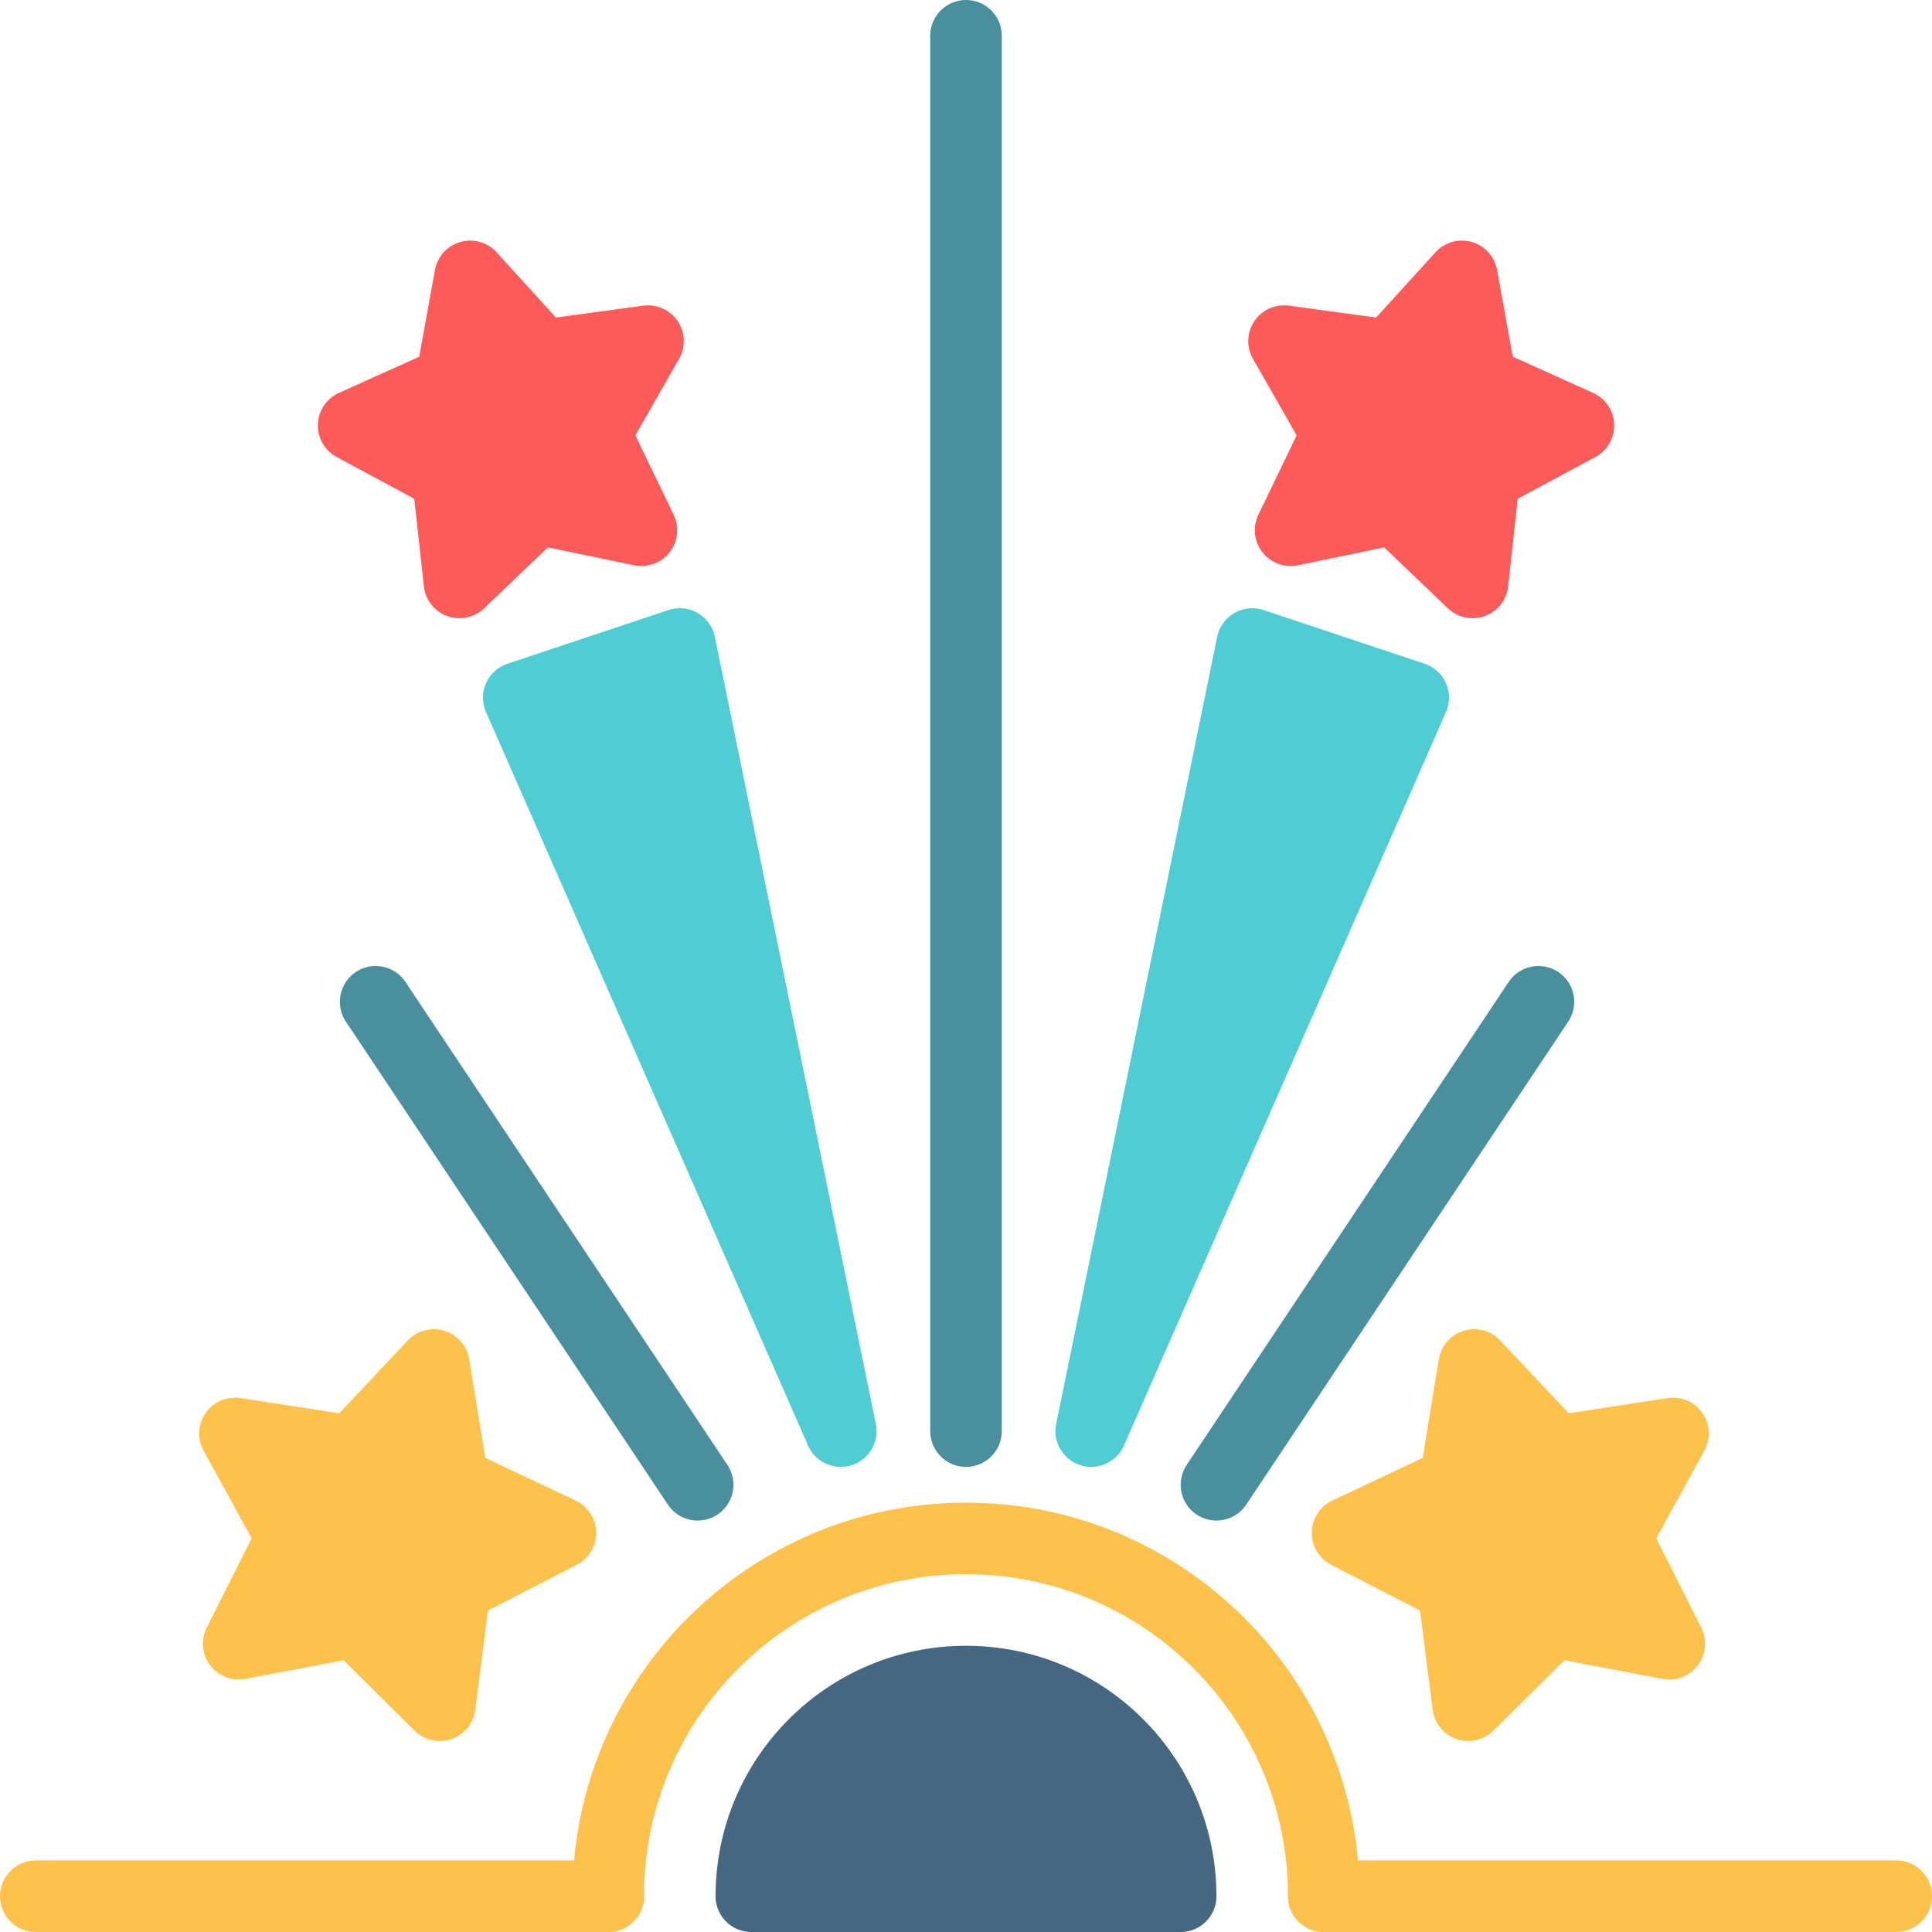 <?xml version="1.0" encoding="UTF-8"?>
<svg width="54px" height="54px" viewBox="0 0 54 54" version="1.1" xmlns="http://www.w3.org/2000/svg" xmlns:xlink="http://www.w3.org/1999/xlink">
    <!-- Generator: Sketch 42 (36781) - http://www.bohemiancoding.com/sketch -->
    <title>Fireworks</title>
    <desc>Created with Sketch.</desc>
    <defs></defs>
    <g id="Page-1" stroke="none" stroke-width="1" fill="none" fill-rule="evenodd" stroke-linecap="round" stroke-linejoin="round">
        <g id="ClickToCall" transform="translate(-148, -1350)" stroke-width="2">
            <g id="Group-23" transform="translate(25, 1351)">
                <g id="Fireworks" transform="translate(124, 0)">
                    <path d="M32,52 C32,48.686 29.314,46 26,46 C22.686,46 20,48.686 20,52 L32,52 Z" id="Oval-1738" stroke="#456782" fill="#456782"></path>
                    <path d="M36,52 C36,46.477 31.523,42 26,42 C20.477,42 16,46.477 16,52" id="Oval-1738" stroke="#FCC24C"></path>
                    <path d="M36,52 L52,52" id="Line" stroke="#FCC24C"></path>
                    <path d="M0,52 L16,52" id="Line" stroke="#FCC24C"></path>
                    <path d="M26,39 L26,0" id="Line" stroke="#4A8F9E"></path>
                    <g id="Star-47-+-Path-4323" transform="translate(29, 5)">
                        <polygon id="Star-47" stroke="#FD5A5A" fill="#FD5A5A" transform="translate(9.738, 5.638) rotate(16) translate(-9.738, -5.638) " points="9.738 8.318 7.092 9.708 7.598 6.763 5.458 4.677 8.415 4.248 9.738 1.568 11.06 4.248 14.017 4.677 11.877 6.763 12.383 9.708"></polygon>
                        <polygon id="Path-4323" stroke="#50CCD3" fill="#50CCD3" points="0.5 34 5 12 9.5 13.5"></polygon>
                    </g>
                    <g id="Star-47-+-Path-4323" transform="translate(15.5, 22) scale(-1, 1) translate(-15.5, -22) translate(8, 5)">
                        <polygon id="Star-47" stroke="#FD5A5A" fill="#FD5A5A" transform="translate(9.738, 5.638) rotate(16) translate(-9.738, -5.638) " points="9.738 8.318 7.092 9.708 7.598 6.763 5.458 4.677 8.415 4.248 9.738 1.568 11.06 4.248 14.017 4.677 11.877 6.763 12.383 9.708"></polygon>
                        <polygon id="Path-4323" stroke="#50CCD3" fill="#50CCD3" points="0.5 34 5 12 9.5 13.5"></polygon>
                    </g>
                    <path d="M33,40.5 L42,27" id="Path-4325" stroke="#4A8F9E"></path>
                    <path d="M9.5,40.5 L18.5,27" id="Path-4325" stroke="#4A8F9E" transform="translate(14, 33.75) scale(-1, 1) translate(-14, -33.75) "></path>
                    <polygon id="Star-49" stroke="#FCC24C" fill="#FCC24C" transform="translate(42.055, 41.66) rotate(55) translate(-42.055, -41.66) " points="42.055 44.637 39.116 46.183 39.678 42.91 37.3 40.592 40.586 40.115 42.055 37.137 43.525 40.115 46.811 40.592 44.433 42.91 44.994 46.183"></polygon>
                    <polygon id="Star-49" stroke="#FCC24C" fill="#FCC24C" transform="translate(9.273, 41.66) scale(-1, 1) rotate(55) translate(-9.273, -41.66) " points="9.273 44.637 6.334 46.183 6.895 42.91 4.518 40.592 7.804 40.115 9.273 37.137 10.743 40.115 14.028 40.592 11.651 42.91 12.212 46.183"></polygon>
                </g>
            </g>
        </g>
    </g>
</svg>